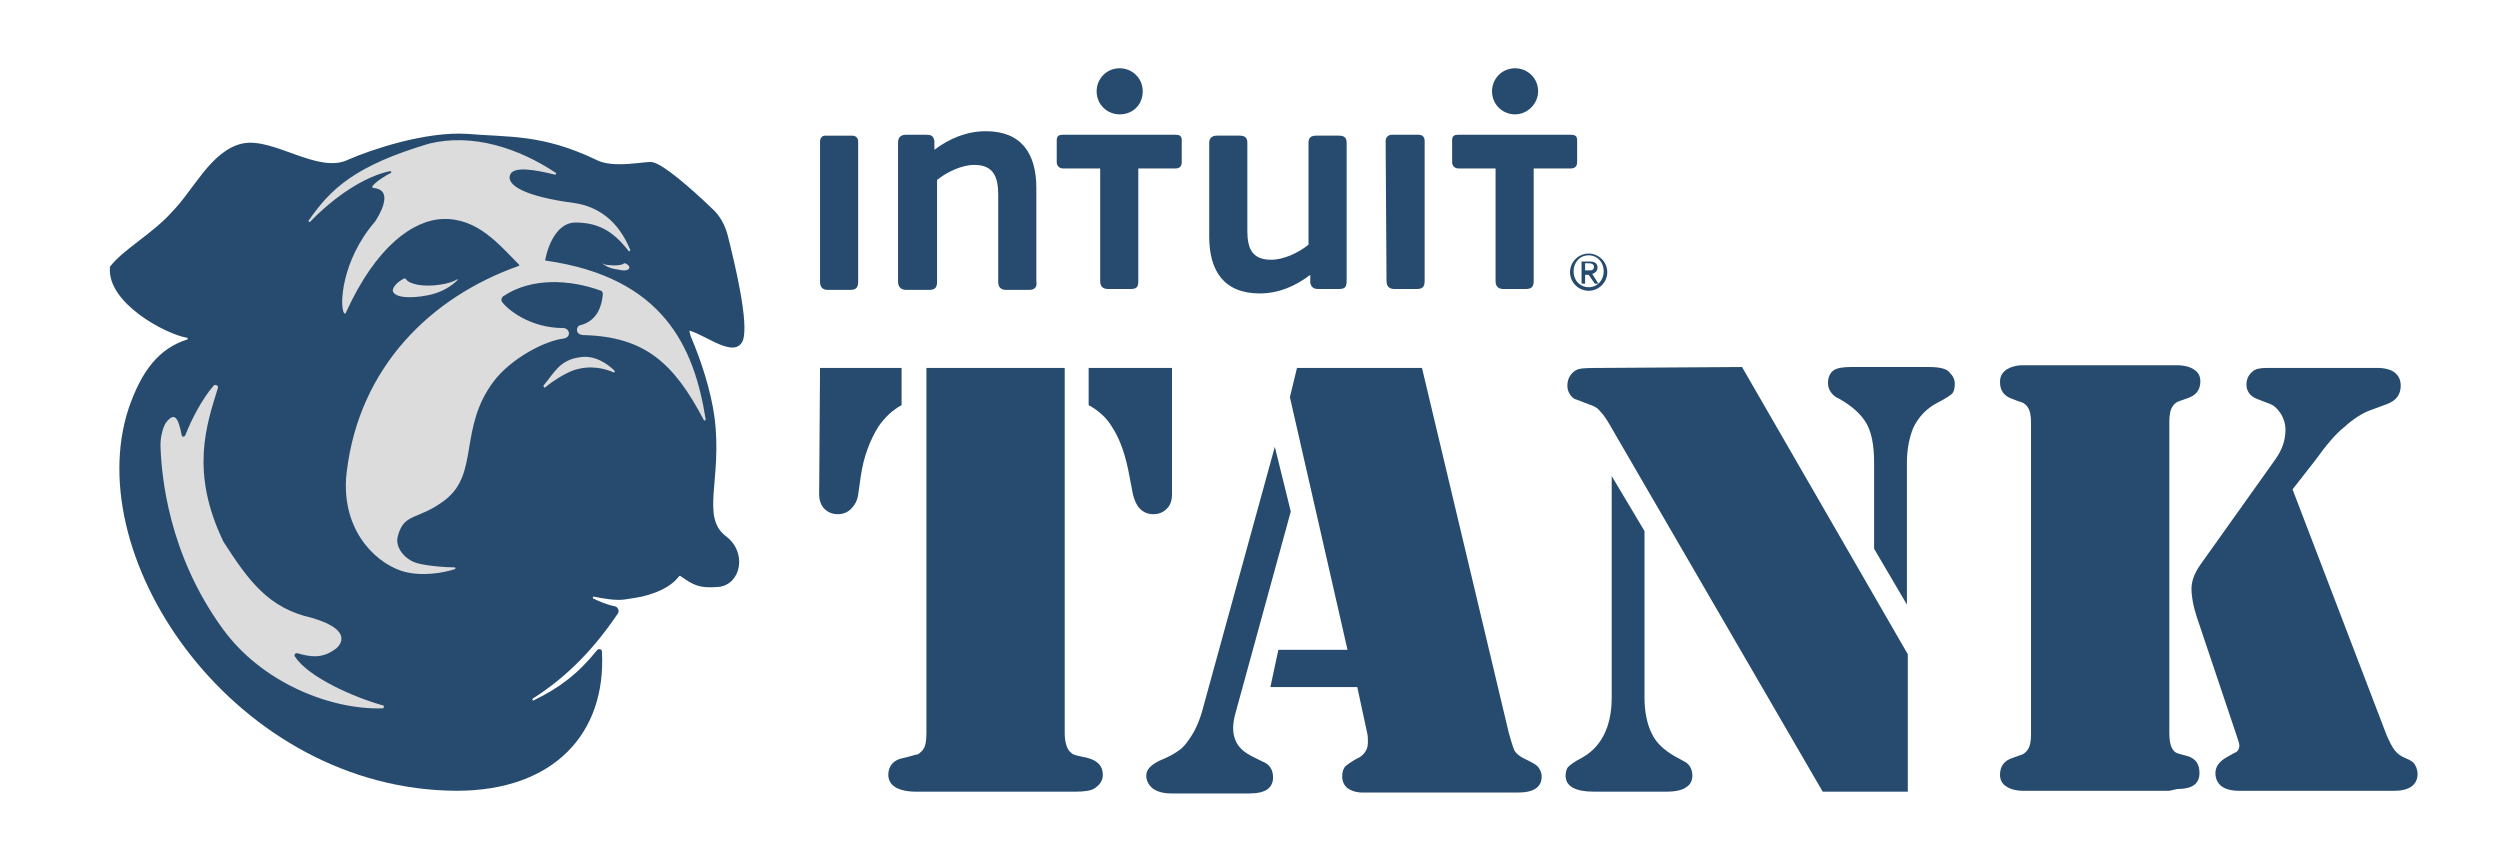 <svg xmlns="http://www.w3.org/2000/svg" xmlns:xlink="http://www.w3.org/1999/xlink" id="Layer_1" x="0" y="0" enable-background="new 0 0 282 96.6" version="1.1" viewBox="0 0 282 96.6" xml:space="preserve"><path fill="#DDDCDC" d="M80,49.4c0.4,7.6-2.9,12.8-8.4,16.1c-2.5,1.5-5.9-0.9-9.2-0.1C58.9,66.1,46.9,81.6,43,81.6	c-16.1,0-27.7-17.7-27.7-32.4c0-1.6,7.4-9.1,7.7-10.6c2.6-12.7,14.9-23.4,29.2-23.4C68.2,15.2,79.2,35.3,80,49.4z"/><g><g><path fill="#264B6E" d="M92.5,41.5l9.2,0l0,4.2c-1.1,0.6-1.9,1.4-2.6,2.4c-1,1.6-1.7,3.5-2,5.6l-0.3,2.1c-0.1,0.7-0.4,1.2-0.8,1.6 c-0.4,0.4-0.9,0.6-1.5,0.6c-0.6,0-1.1-0.2-1.5-0.6c-0.4-0.4-0.6-1-0.6-1.6L92.5,41.5z M120.1,41.5l0,41.2c0,0.9,0.2,1.6,0.5,2 c0.2,0.2,0.4,0.4,0.5,0.4c0.2,0.1,0.7,0.2,1.6,0.4c1.1,0.3,1.7,0.9,1.7,1.9c0,0.6-0.3,1.1-0.9,1.5c-0.4,0.3-1.2,0.4-2.2,0.4 l-1.2,0l-15.6,0l-1.2,0c-1,0-1.8-0.2-2.3-0.5c-0.5-0.3-0.8-0.8-0.8-1.4c0-1,0.6-1.7,1.7-1.9c0.9-0.2,1.4-0.4,1.6-0.4 c0.2-0.1,0.3-0.2,0.5-0.4c0.4-0.4,0.5-1.1,0.5-2l0-41.2L120.1,41.5z M132.2,41.5l0,14.3c0,0.7-0.2,1.2-0.6,1.6 c-0.4,0.4-0.9,0.6-1.5,0.6c-0.6,0-1.1-0.2-1.5-0.6c-0.4-0.4-0.6-0.9-0.8-1.6l-0.4-2.1c-0.4-2.2-1-4.1-2-5.6 c-0.6-1-1.5-1.8-2.6-2.4l0-4.2L132.2,41.5z"/><path fill="#264B6E" d="M143.8,50.4l1.8,7.3l-6.2,22.6c-0.2,0.7-0.3,1.3-0.3,1.8c0,1.5,0.7,2.5,2.1,3.2l1.2,0.6 c0.8,0.3,1.2,0.9,1.2,1.8c0,1.2-0.9,1.8-2.6,1.8l-8.9,0c-0.9,0-1.5-0.2-2-0.5c-0.5-0.4-0.8-0.9-0.8-1.5c0-0.7,0.5-1.2,1.5-1.7 c1-0.4,1.7-0.8,2.1-1.1c0.5-0.3,0.9-0.8,1.3-1.4c0.7-1,1.2-2.2,1.6-3.8L143.8,50.4z M146.3,41.5l14.1,0l9.8,41.2 c0.2,0.7,0.4,1.4,0.6,1.9c0.2,0.4,0.7,0.8,1.4,1.1c0.6,0.3,1,0.5,1.3,0.8c0.2,0.3,0.4,0.6,0.4,1.1c0,1.2-0.9,1.8-2.7,1.8l-17.5,0 c-0.7,0-1.3-0.2-1.7-0.5c-0.4-0.3-0.6-0.8-0.6-1.3c0-0.5,0.1-0.8,0.3-1.1c0.2-0.2,0.6-0.5,1.3-0.9c0.5-0.2,0.8-0.5,1-0.8 c0.2-0.3,0.3-0.6,0.3-1.1c0-0.4,0-0.7-0.1-1.1l-1.1-5.1l-9.8,0l0.9-4.2l7.8,0l-6.5-28.5L146.3,41.5z"/><path fill="#264B6E" d="M181.8,53.7l3.7,6.2l0,18.8c0,1.6,0.3,3,0.8,4c0.5,1.1,1.4,1.9,2.6,2.6l1.1,0.6c0.6,0.3,0.9,0.9,0.9,1.6 c0,0.5-0.2,1-0.7,1.3c-0.4,0.3-1.1,0.5-2.3,0.5l-8.1,0c-2.1,0-3.2-0.6-3.2-1.8c0-0.4,0.1-0.8,0.3-1c0.2-0.2,0.7-0.6,1.5-1 c2.2-1.2,3.4-3.5,3.4-6.8L181.8,53.7z M196.5,41.4l18.7,32.4l0,15.5l-9.6,0l-23.8-41c-0.5-0.9-0.9-1.5-1.3-1.9 c-0.3-0.4-0.7-0.6-1.3-0.8l-1.3-0.5c-0.4-0.1-0.6-0.3-0.8-0.6c-0.2-0.3-0.3-0.6-0.3-1c0-0.4,0.1-0.8,0.3-1.1 c0.2-0.3,0.5-0.6,0.8-0.7c0.4-0.2,1.5-0.2,3.2-0.2L196.5,41.4z M215.1,68.2l-3.7-6.3l0-9.7c0-2-0.3-3.5-0.9-4.5 c-0.6-1-1.6-1.9-3-2.7c-0.5-0.2-0.8-0.5-1-0.8c-0.2-0.3-0.3-0.6-0.3-1c0-0.6,0.2-1.1,0.6-1.4c0.4-0.3,1.1-0.4,2-0.4l8.8,0 c1.2,0,2,0.2,2.3,0.6c0.4,0.4,0.6,0.8,0.6,1.3c0,0.5-0.1,0.9-0.3,1.1c-0.2,0.2-0.8,0.6-1.6,1c-1.2,0.6-2.2,1.6-2.8,2.9 c-0.4,1-0.7,2.3-0.7,3.9L215.1,68.2z"/><path fill="#264B6E" d="M244.7,89.2l-15.6,0l-0.9,0c-0.8,0-1.5-0.2-1.9-0.5c-0.5-0.3-0.7-0.8-0.7-1.3c0-1,0.5-1.6,1.4-1.9 c0.8-0.3,1.2-0.4,1.3-0.5c0.1-0.1,0.3-0.2,0.4-0.4c0.3-0.4,0.4-1,0.4-1.8l0-35.1c0-0.8-0.1-1.4-0.4-1.8c-0.1-0.2-0.3-0.3-0.4-0.4 c-0.1-0.1-0.6-0.2-1.3-0.5c-0.9-0.3-1.4-0.9-1.4-1.9c0-0.6,0.2-1,0.7-1.4c0.5-0.3,1.1-0.5,1.9-0.5l0.9,0l15.6,0l0.9,0 c0.8,0,1.5,0.2,1.9,0.5c0.5,0.3,0.7,0.8,0.7,1.3c0,1-0.5,1.6-1.4,1.9c-0.8,0.3-1.2,0.4-1.3,0.5c-0.1,0.1-0.3,0.2-0.4,0.4 c-0.3,0.4-0.4,1-0.4,1.8l0,35.1c0,1.3,0.3,2.1,1,2.3l1.1,0.3c0.9,0.3,1.3,0.9,1.3,1.9c0,1.2-0.8,1.8-2.5,1.8L244.7,89.2z M258.6,55.2l10.6,27.7c0.3,0.7,0.6,1.3,0.9,1.7c0.3,0.4,0.7,0.7,1.2,0.9c0.5,0.2,0.8,0.4,0.9,0.5c0.3,0.3,0.5,0.8,0.5,1.3 c0,1.2-0.9,1.9-2.6,1.9l-17.6,0c-0.8,0-1.5-0.2-1.9-0.5c-0.5-0.4-0.7-0.9-0.7-1.5c0-0.7,0.4-1.3,1.3-1.8c0.5-0.3,0.9-0.5,1.1-0.6 c0.2-0.2,0.3-0.4,0.3-0.7c0-0.2-0.1-0.5-0.3-1.1l-4.5-13.4c-0.4-1.2-0.6-2.3-0.6-3.2c0-0.8,0.3-1.7,1-2.7l8.4-11.8 c0.8-1.1,1.2-2.2,1.2-3.4c0-0.7-0.2-1.3-0.5-1.8c-0.4-0.6-0.8-1-1.4-1.2l-1.3-0.5c-0.8-0.3-1.2-0.9-1.2-1.6c0-0.6,0.2-1.1,0.7-1.5 c0.3-0.3,0.9-0.4,1.6-0.4l12.5,0c0.8,0,1.5,0.2,1.9,0.5c0.5,0.4,0.7,0.9,0.7,1.5c0,1-0.5,1.7-1.6,2.1l-1.9,0.7 c-0.8,0.3-1.8,0.9-2.9,1.9c-0.9,0.7-2,2-3.3,3.8L258.6,55.2z"/></g><path fill="#264B6E" d="M179.2,28.6c1.1,0,2.1,0.9,2.1,2.1c0,1.2-1,2.1-2.1,2.1c-1.1,0-2.1-0.9-2.1-2.1 C177.1,29.5,178.1,28.6,179.2,28.6z M179.2,32.4c1,0,1.7-0.8,1.7-1.8c0-1-0.7-1.8-1.7-1.8c-1,0-1.7,0.8-1.7,1.8 C177.5,31.7,178.3,32.4,179.2,32.4z M178.4,29.5l0.9,0c0.6,0,0.9,0.2,0.9,0.7c0,0.4-0.3,0.6-0.6,0.7l0.7,1.1l-0.4,0l-0.7-1l-0.4,0 l0,1l-0.4,0L178.4,29.5z M178.8,30.5l0.4,0c0.3,0,0.6,0,0.6-0.4c0-0.3-0.3-0.4-0.5-0.4l-0.5,0L178.8,30.5z M164.5,15.2 c-0.4,0-0.7,0.1-0.7,0.6l0,2.5c0,0.4,0.3,0.7,0.7,0.7l4.2,0l0,12.7c0,0.6,0.3,0.9,0.9,0.9l2.5,0c0.6,0,0.9-0.2,0.9-0.9l0-12.7 l4.2,0c0.4,0,0.7-0.2,0.7-0.7l0-2.5c0-0.5-0.3-0.6-0.7-0.6L164.5,15.2z M173.5,10.3c0-1.5-1.2-2.6-2.6-2.6c-1.5,0-2.6,1.2-2.6,2.6 c0,1.5,1.2,2.6,2.6,2.6C172.3,12.9,173.5,11.7,173.5,10.3z M156.4,31.7c0,0.6,0.3,0.9,0.9,0.9l2.5,0c0.6,0,0.9-0.2,0.9-0.9l0-15.8 c0-0.5-0.3-0.7-0.7-0.7l-3,0c-0.4,0-0.7,0.3-0.7,0.7L156.4,31.7z M151,32.6l-2.3,0c-0.5,0-0.8-0.2-0.9-0.7l0-0.9 c-1.7,1.3-3.6,2.1-5.7,2.1c-4,0-5.7-2.5-5.7-6.4l0-10.6c0-0.6,0.4-0.8,0.9-0.8l2.5,0c0.6,0,0.9,0.2,0.9,0.8l0,9.9 c0,2,0.5,3.3,2.7,3.3c1.4,0,3.1-0.8,4.2-1.7l0-11.5c0-0.6,0.3-0.8,0.9-0.8l2.5,0c0.6,0,0.9,0.2,0.9,0.8l0,15.6 C151.9,32.4,151.7,32.6,151,32.6z M119.9,15.2c-0.4,0-0.7,0.1-0.7,0.6l0,2.5c0,0.4,0.3,0.7,0.7,0.7l4.2,0l0,12.7 c0,0.6,0.3,0.9,0.9,0.9l2.5,0c0.7,0,0.9-0.2,0.9-0.9l0-12.7l4.2,0c0.4,0,0.7-0.2,0.7-0.7l0-2.5c0-0.5-0.3-0.6-0.7-0.6L119.9,15.2z M128.9,10.3c0-1.5-1.2-2.6-2.6-2.6c-1.5,0-2.6,1.2-2.6,2.6c0,1.5,1.2,2.6,2.6,2.6C127.8,12.9,128.9,11.8,128.9,10.3z M116.1,32.7 l-2.6,0c-0.6,0-0.9-0.3-0.9-0.9l0-9.8c0-2-0.5-3.4-2.7-3.4c-1.4,0-3.1,0.8-4.2,1.7l0,11.5c0,0.6-0.2,0.9-0.9,0.9l-2.6,0 c-0.5,0-0.9-0.3-0.9-0.9l0-15.7c0-0.6,0.3-0.9,0.9-0.9l2.3,0c0.5,0,0.8,0.1,0.9,0.7l0,1c1.7-1.3,3.7-2.1,5.8-2.1 c4,0,5.7,2.5,5.7,6.4l0,10.5C117,32.3,116.8,32.7,116.1,32.7z M92.5,31.8c0,0.6,0.3,0.9,0.9,0.9l2.5,0c0.6,0,0.9-0.2,0.9-0.9 l0-15.8c0-0.5-0.3-0.7-0.7-0.7l-3,0c-0.4,0-0.6,0.3-0.6,0.7L92.5,31.8z"/><path fill="#264B6E" d="M82.1,26.6c-0.3-1.2-0.9-2.3-1.8-3.1c-2.4-2.3-5.5-5-6.7-5.2c-0.6-0.2-4.4,0.8-6.4-0.3 c-6.1-2.9-9.8-2.5-14.5-2.9C48,14.8,41.8,16.9,39.3,18c-3.4,1.7-8.5-2.6-12-1.8c-3.5,0.8-5.5,5.3-7.9,7.7c-2.1,2.4-5.6,4.3-7,6.2 c0,0,0,0,0,0.1c-0.3,4,6.3,7.5,8.7,7.9c0.1,0,0.1,0.2,0,0.2c-3.1,1-5.1,3.4-6.6,7.8c-5.6,17.1,12.2,43,37,43.1 c10.9,0,16.9-6.4,16.4-15.7c0-0.3-0.4-0.4-0.6-0.1c-2.1,2.6-4.2,4.2-7.1,5.6c-0.1,0.1-0.2-0.1-0.1-0.2c4.1-2.6,7.1-5.9,9.6-9.6 c0.2-0.3,0-0.7-0.3-0.8c-1-0.2-1.9-0.6-2.5-0.9c-0.1-0.1,0-0.2,0.1-0.2c0.9,0.2,2.6,0.5,3.6,0.3c0.7-0.1,1.3-0.2,1.8-0.3 c1.6-0.4,3.2-1,4.2-2.3c0-0.1,0.1,0,0.2,0c1.4,1,2.1,1.4,4.3,1.2c2.5-0.3,3.2-3.9,0.8-5.7c-2.9-2.2-0.4-6.4-1.3-13.4 c-0.4-3-1.5-6.4-2.7-9.2c0-0.1-0.2-0.6-0.1-0.6c2,0.6,5.1,3.2,6,1.1C84.5,36.4,82.9,29.8,82.1,26.6z M43.2,79.9 c-5.9,0.2-13.7-2.9-18.1-9c-6.1-8.4-6.9-17.2-7-20.7c0-0.8,0.2-1.8,0.6-2.5c0,0,0,0,0,0c1-1.3,1.4-0.6,1.8,1.4c0,0.2,0.3,0.2,0.4,0 c0.7-1.8,1.9-4.1,3.2-5.6c0.2-0.2,0.5,0,0.5,0.2c-1.3,4.2-3.2,9.5,0.6,17.4c0,0,0,0,0,0c2.9,4.5,5.1,7.5,10,8.6 c5.1,1.5,2.9,3.4,2.5,3.6c-1.4,1-2.7,0.8-4.1,0.4c-0.3-0.1-0.5,0.2-0.3,0.4c1.5,2.3,6.7,4.6,10,5.5C43.3,79.7,43.3,79.9,43.2,79.9z M69.2,42c-0.9-0.4-2.6-0.9-4.6-0.2c-1,0.4-2.3,1.2-3.1,1.9c-0.1,0.1-0.2-0.1-0.2-0.2c1.2-1.4,1.8-2.9,4.1-3.2 c1.7-0.3,3.2,0.8,3.9,1.5C69.4,41.9,69.3,42.1,69.2,42z M79.6,47.3c0,0.1-0.1,0.2-0.2,0.1c-3.4-6.5-6.7-9.4-13.5-9.6 c-1.1,0-0.9-1-0.5-1.1c2.1-0.5,2.5-2.4,2.6-3.5c0-0.2-0.1-0.4-0.2-0.4c-3.5-1.3-7.9-1.5-11,0.6c-0.2,0.1-0.3,0.4-0.2,0.6 c0.6,0.9,3.2,3,6.9,3c0.8,0,1,1.1,0,1.2c-2.2,0.3-5.9,2.3-7.8,4.8c-4,5.3-1.6,10.4-5.5,13.4c-3,2.3-4.6,1.4-5.3,4 c-0.4,1.2,0.6,2.5,1.8,3c0.9,0.4,3.5,0.6,4.6,0.6c0.1,0,0.1,0.2,0,0.2c-1.2,0.4-3.8,0.9-6,0.2c-3.3-1.1-6.9-5-6.2-11.1 c1.4-11.9,9.5-19.8,19.4-23.3c0.1,0,0.1-0.1,0-0.2c-2.2-2.2-4.6-5.2-8.5-5.1c-3.4,0.1-7.6,3.1-11,10.6c0,0.1-0.1,0.1-0.2,0 c-0.5-0.8-0.3-5.9,3.5-10.3c0.2-0.3,2.4-3.6-0.2-3.8c-0.1,0-0.1-0.1-0.1-0.2c0.5-0.6,1.5-1.2,2.1-1.5c0.1-0.1,0-0.2-0.1-0.2 c-2.9,0.6-6.3,2.9-9,5.7c-0.1,0.1-0.2,0-0.2-0.1c2.5-3.6,5.2-6.2,13.6-8.7c4.9-1.2,10.1,0.5,14.3,3.3c0.1,0.1,0,0.2-0.1,0.2 c-2.4-0.6-4.5-0.9-5-0.1c-0.7,1.3,1.8,2.6,7.2,3.3c2.6,0.4,4.9,1.9,6.3,5.3c0,0.1-0.1,0.2-0.2,0.1c-1.7-2.2-3.4-3.2-6-3.2 c-1.9,0-3,2.2-3.4,4.2c0,0.1,0,0.1,0.1,0.1C74.8,31.3,78.3,39.1,79.6,47.3z M45.6,31.4c0.1,0,0.1,0,0.2,0.1 c0.4,0.6,2.1,0.9,3.9,0.6c0.7-0.1,1.4-0.3,1.9-0.6c0,0,0.1,0.1,0,0.1c-0.7,0.7-1.8,1.4-3.3,1.7c-2,0.4-3.8,0.3-4-0.5 C44.3,32.4,44.8,31.8,45.6,31.4z M71,30.2c-0.1,0.3-0.5,0.4-1.3,0.2c-0.9-0.1-1.4-0.4-1.8-0.7c0,0,0,0,0,0c0.2,0.1,0.5,0.2,0.8,0.2 c0.8,0.1,1.5,0,1.7-0.2c0,0,0.1,0,0.1,0C70.8,29.8,71,30,71,30.2z"/></g></svg>